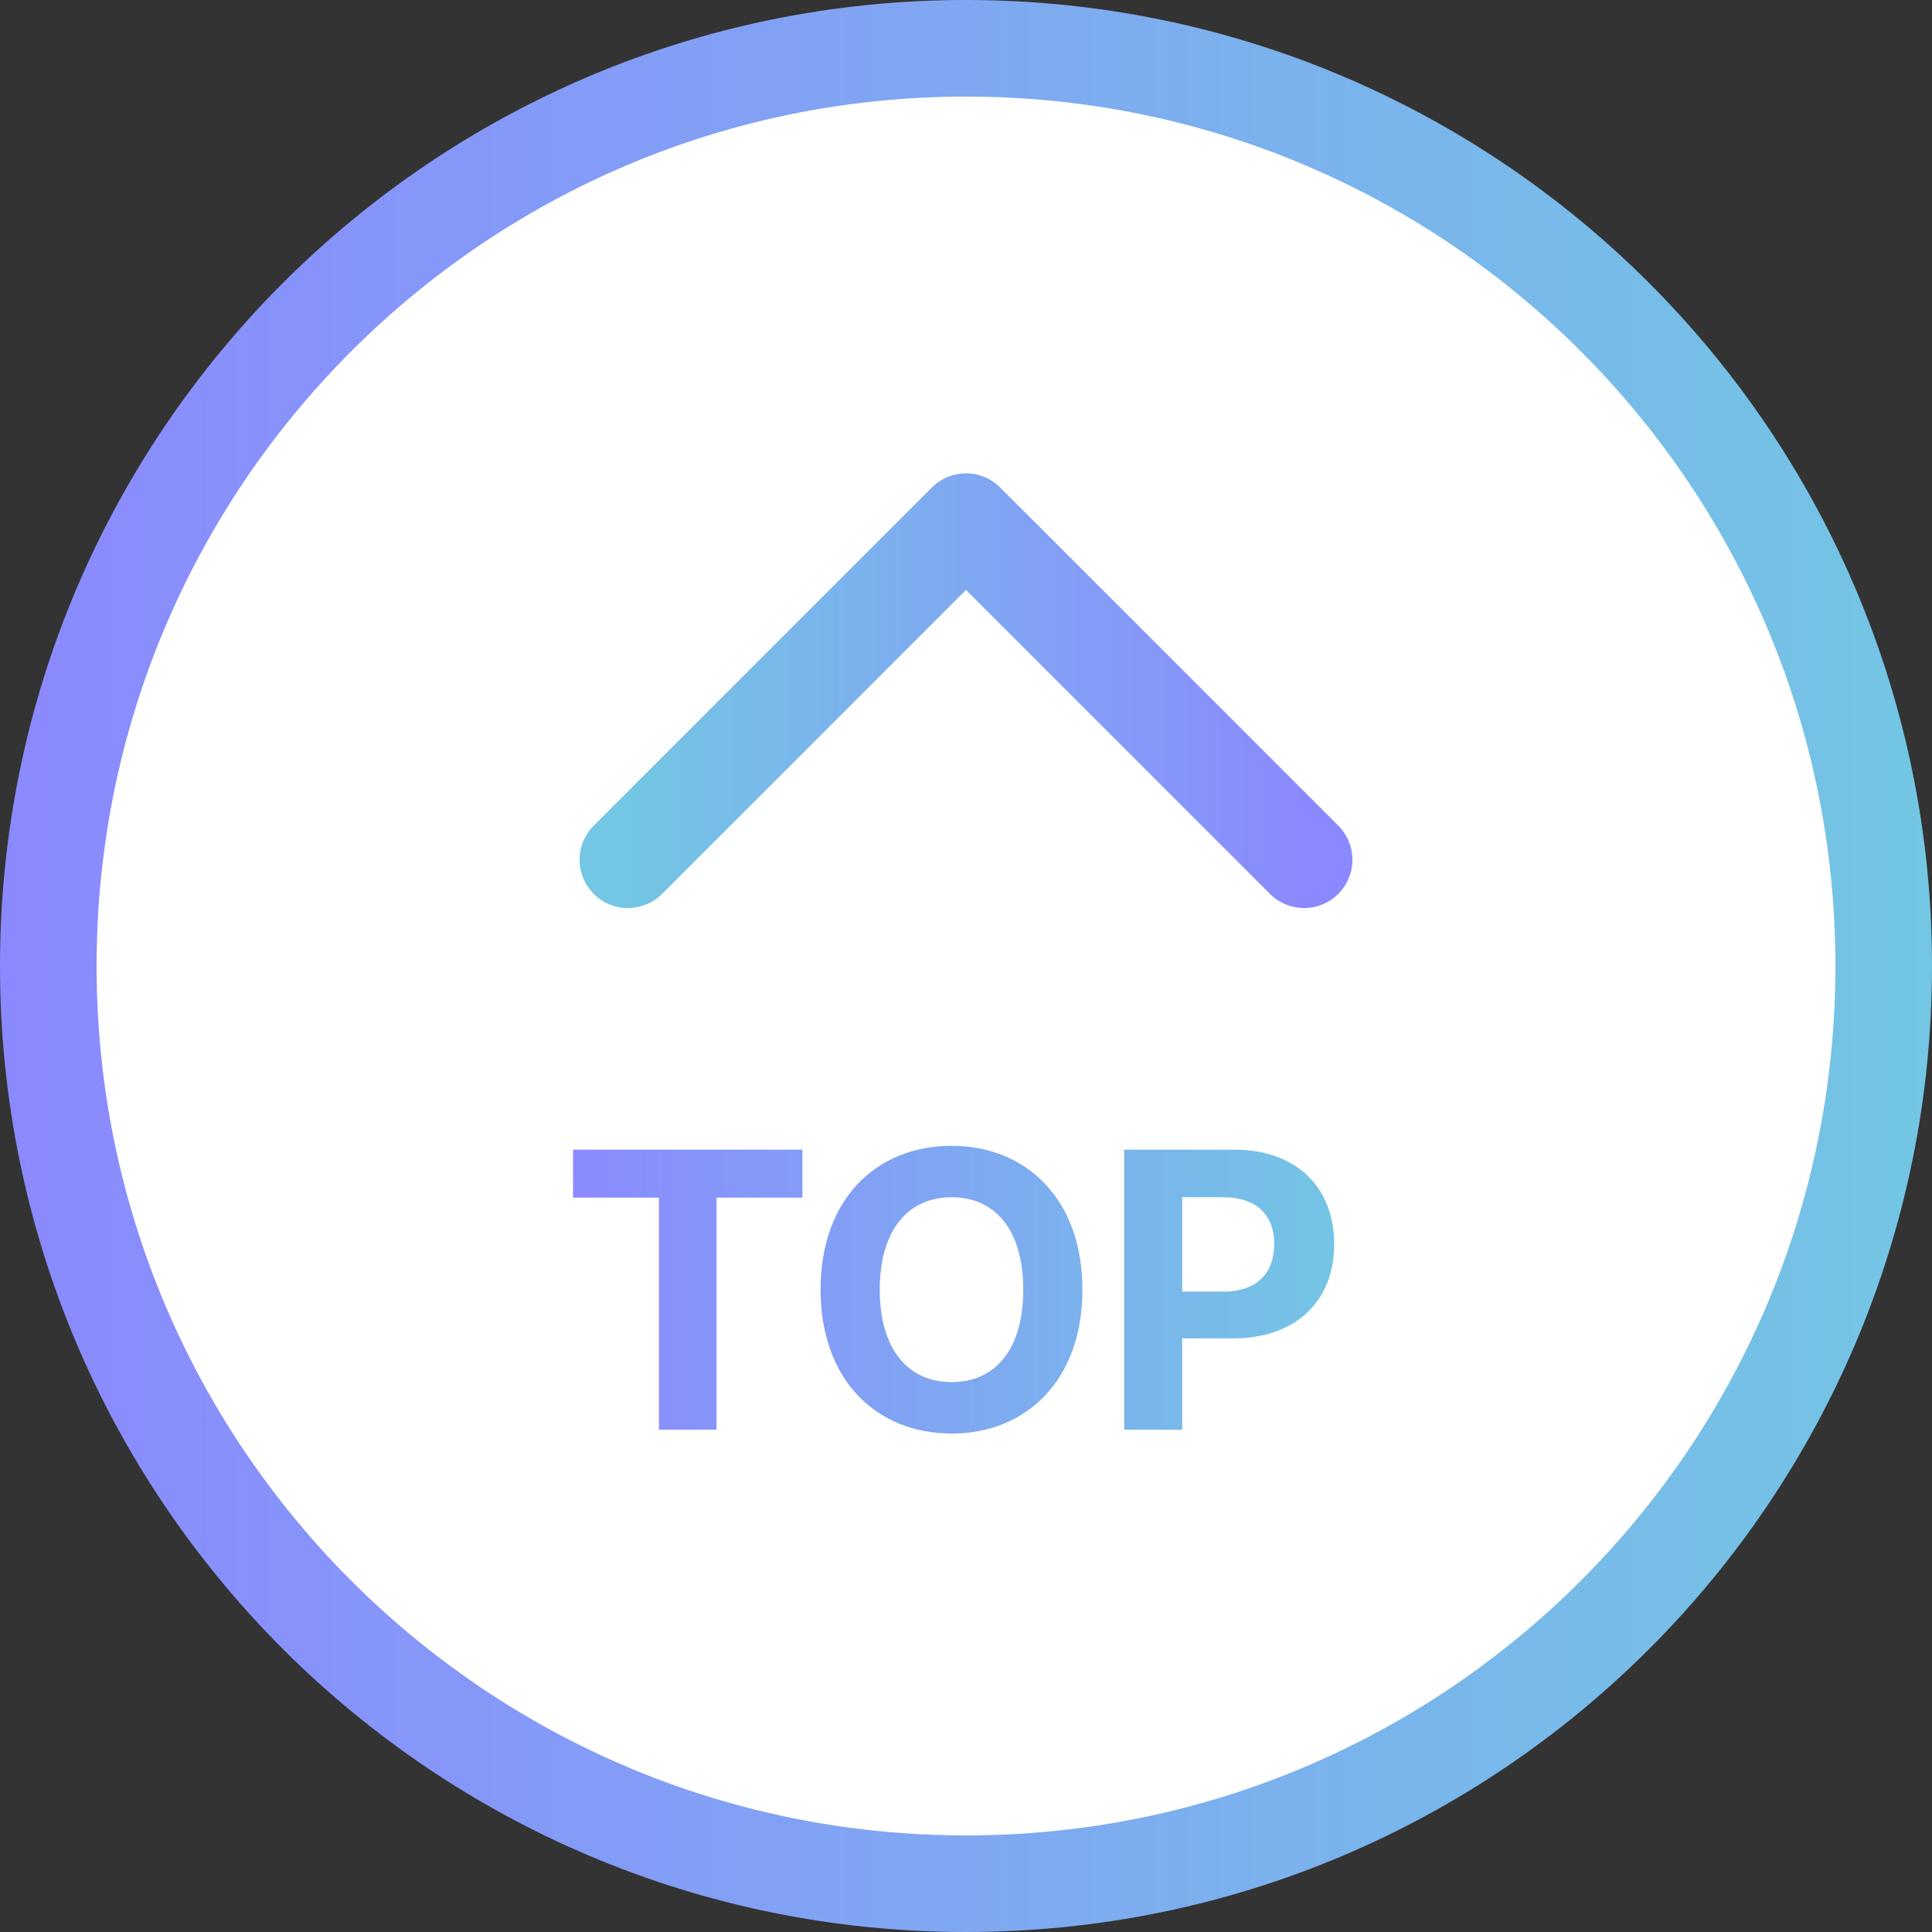 <svg width="100" height="100" viewBox="0 0 100 100" fill="none" xmlns="http://www.w3.org/2000/svg">
<rect x="0" y="0" width="100" height="100" fill="#333333" stroke="none"/>
<g clip-path="url(#clip0_451_131)">
<path d="M50 97.5C76.234 97.5 97.5 76.234 97.5 50C97.5 23.767 76.234 2.5 50 2.5C23.767 2.5 2.5 23.767 2.5 50C2.5 76.234 23.767 97.5 50 97.5Z" fill="white" stroke="url(#paint0_linear_451_131)" stroke-width="5"/>
<path d="M32.5 44.5L50 27L67.5 44.5" stroke="url(#paint1_linear_451_131)" stroke-width="5" stroke-linecap="round" stroke-linejoin="round"/>
<path d="M29.661 61.989V59.507H41.532V61.989H37.088V74.001H34.105V61.989H29.661ZM56.026 66.754C56.026 71.478 53.083 74.201 49.259 74.201C45.396 74.201 42.473 71.458 42.473 66.754C42.473 62.029 45.396 59.307 49.259 59.307C53.083 59.307 56.026 62.029 56.026 66.754ZM52.963 66.754C52.963 63.651 51.502 61.969 49.259 61.969C47.017 61.969 45.536 63.651 45.536 66.754C45.536 69.857 47.017 71.538 49.259 71.538C51.502 71.538 52.963 69.857 52.963 66.754ZM58.188 74.001V59.507H63.873C67.177 59.507 69.058 61.529 69.058 64.391C69.058 67.294 67.136 69.276 63.793 69.276H61.191V74.001H58.188ZM61.191 66.854H63.313C65.095 66.854 65.955 65.853 65.955 64.391C65.955 62.95 65.095 61.969 63.313 61.969H61.191V66.854Z" fill="url(#paint2_linear_451_131)"/>
</g>
<defs>
<linearGradient id="paint0_linear_451_131" x1="-6.86238e-08" y1="50" x2="100" y2="50" gradientUnits="userSpaceOnUse">
<stop stop-color="#8B89FF"/>
<stop offset="1" stop-color="#73C6E4"/>
</linearGradient>
<linearGradient id="paint1_linear_451_131" x1="67.5" y1="35.75" x2="32.5" y2="35.75" gradientUnits="userSpaceOnUse">
<stop stop-color="#8B89FF"/>
<stop offset="1" stop-color="#73C6E4"/>
</linearGradient>
<linearGradient id="paint2_linear_451_131" x1="29" y1="67.001" x2="70" y2="67.001" gradientUnits="userSpaceOnUse">
<stop stop-color="#8B89FF"/>
<stop offset="1" stop-color="#73C6E4"/>
</linearGradient>
<clipPath id="clip0_451_131">
<rect width="100" height="100" fill="white"/>
</clipPath>
</defs>
</svg>
